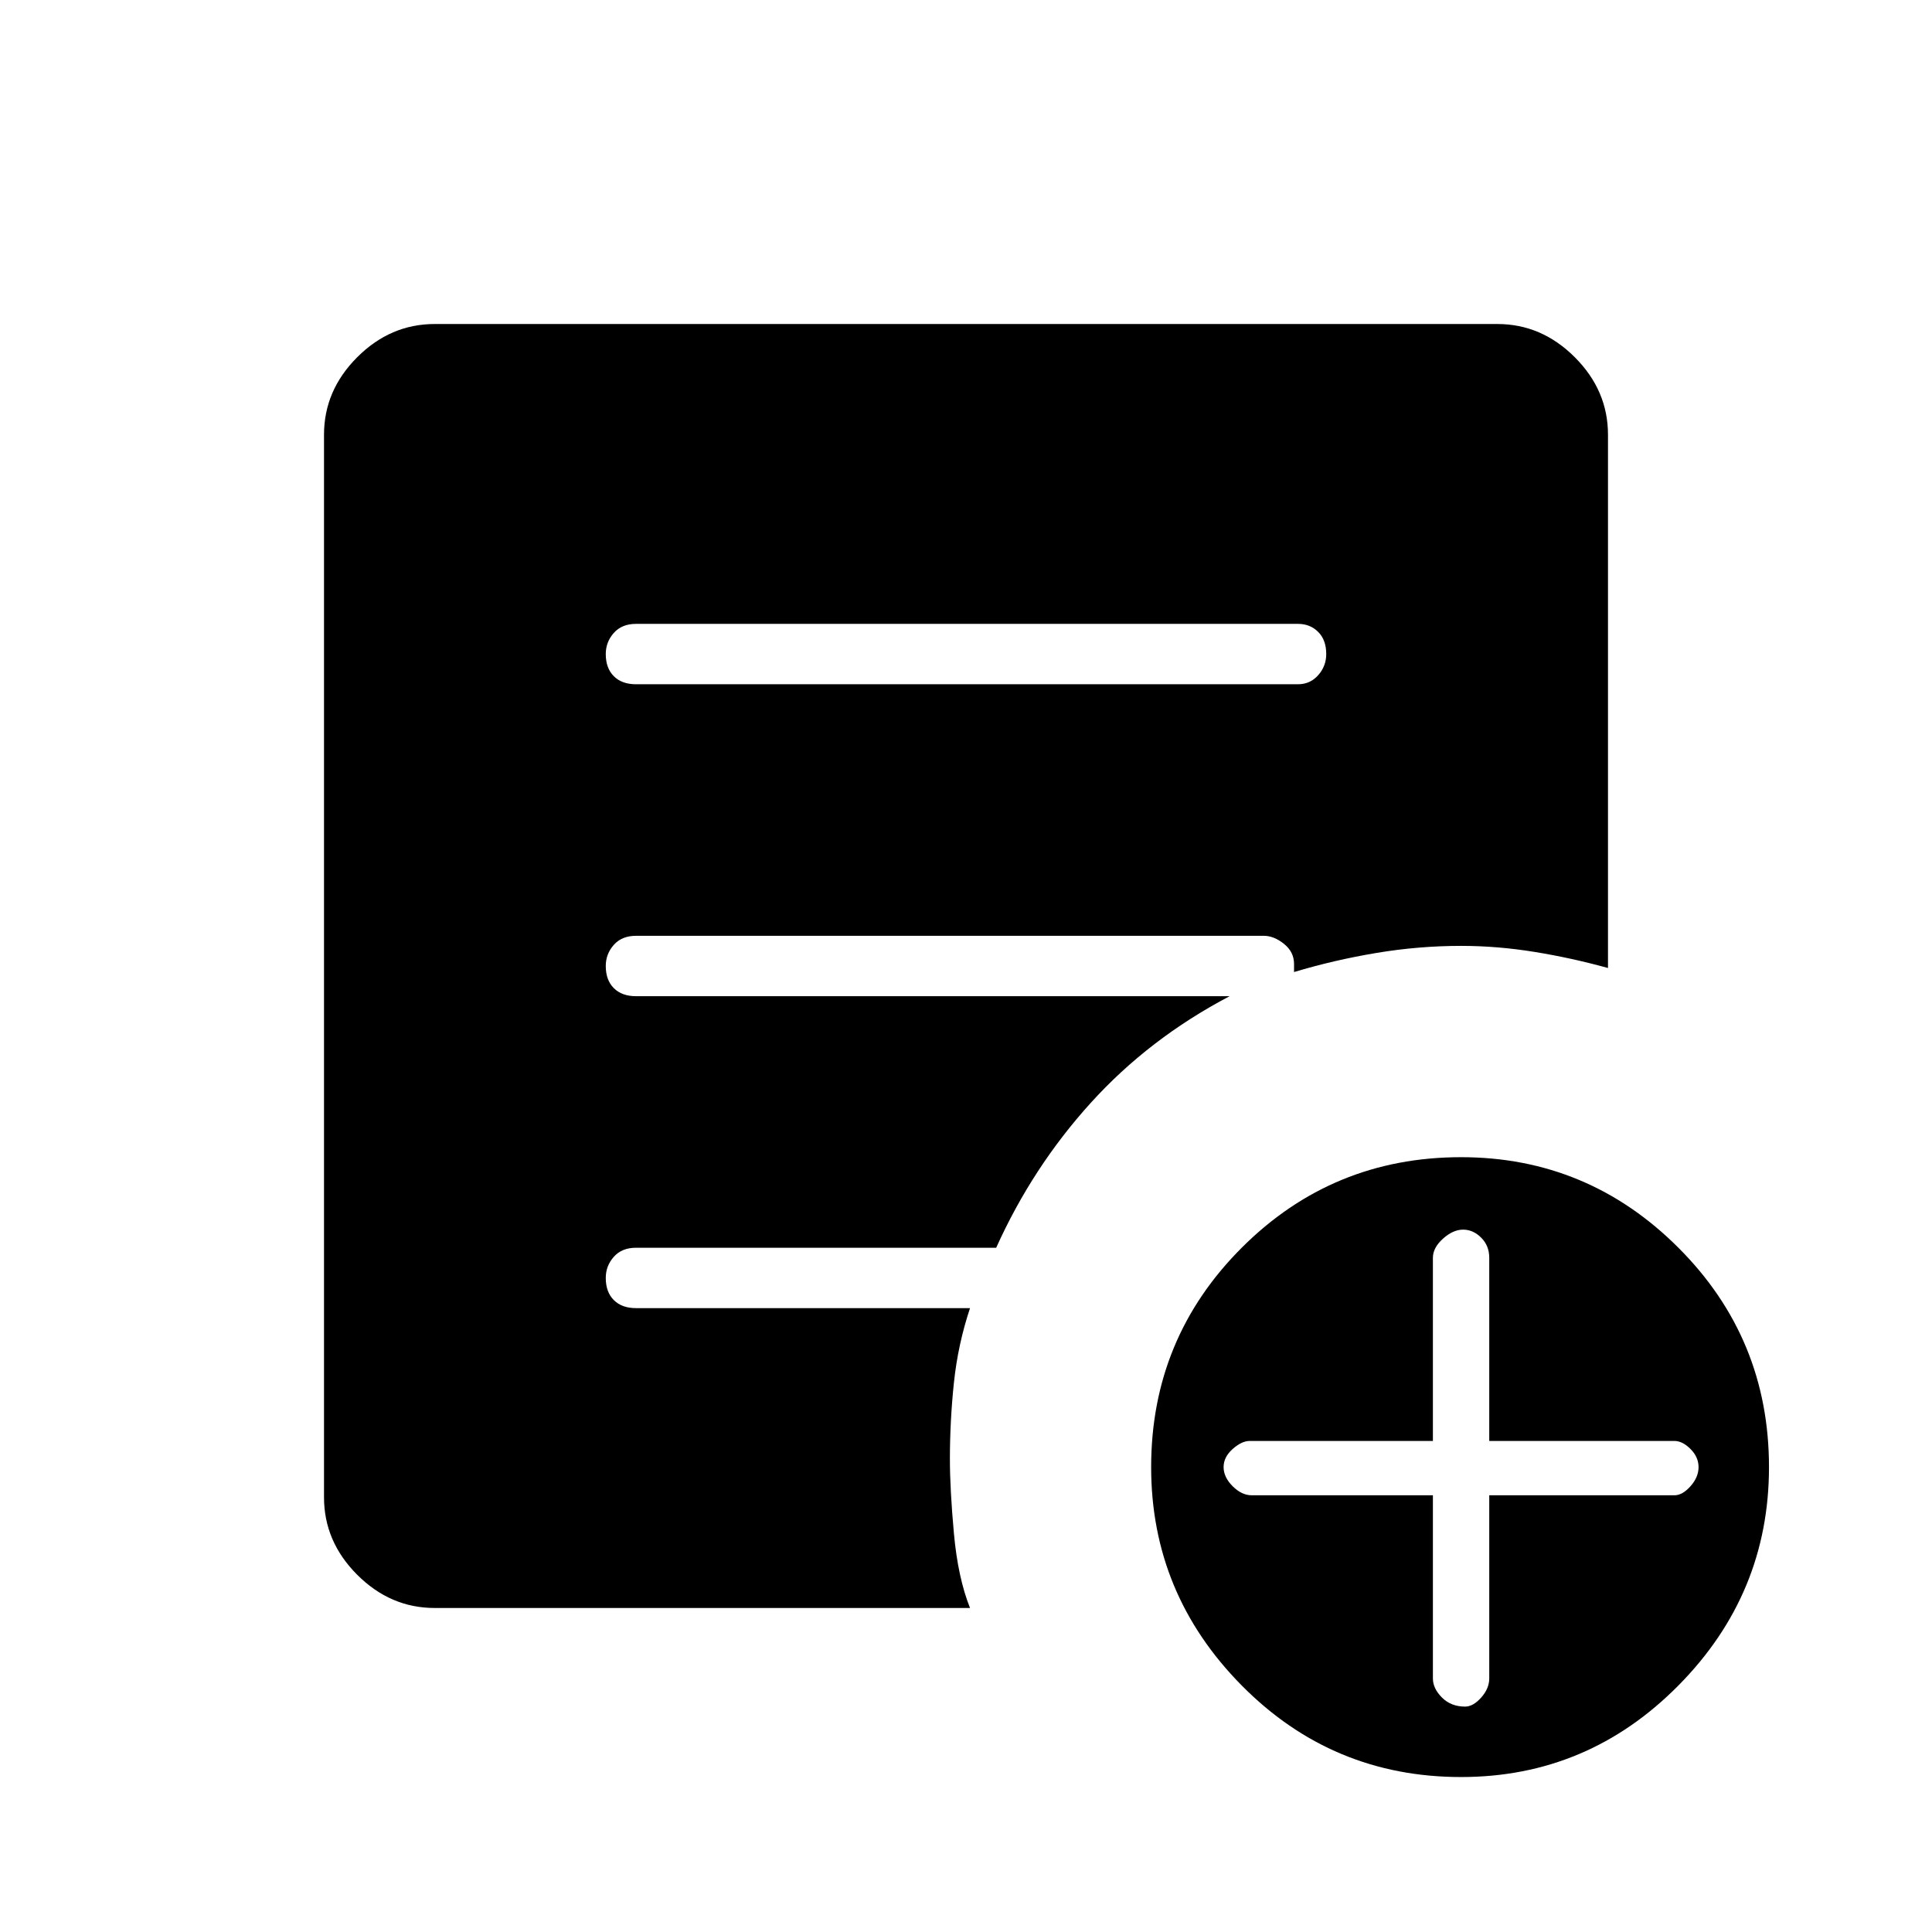 <svg xmlns="http://www.w3.org/2000/svg" height="48" width="48"><path d="M35.6 37.15v4.55q0 .25.225.475.225.225.575.225.2 0 .4-.225t.2-.475v-4.55h4.6q.2 0 .4-.225t.2-.475q0-.25-.2-.45t-.4-.2H37v-4.55q0-.3-.2-.5t-.45-.2q-.25 0-.5.225t-.25.475v4.55h-4.55q-.2 0-.425.2-.225.2-.225.45t.225.475q.225.225.475.225Zm.7 7q-3.2 0-5.45-2.275T28.6 36.45q0-3.2 2.25-5.45t5.45-2.25q3.15 0 5.4 2.25 2.25 2.25 2.25 5.45 0 3.15-2.25 5.425t-5.4 2.275ZM15.8 17h16.45q.3 0 .5-.225t.2-.525q0-.35-.2-.55-.2-.2-.5-.2H15.8q-.35 0-.55.225-.2.225-.2.525 0 .35.2.55.2.2.55.2Zm8.3 22.95H10.8q-1.1 0-1.925-.825T8.05 37.2V10.8q0-1.1.825-1.925T10.8 8.05h26.4q1.1 0 1.925.825t.825 1.925v13.25q-.9-.25-1.825-.4-.925-.15-1.825-.15-1.05 0-2.1.175t-2.05.475v-.2q0-.3-.25-.5t-.5-.2H15.8q-.35 0-.55.225-.2.225-.2.525 0 .35.2.55.2.2.55.2h14.75q-2 1.05-3.45 2.65-1.45 1.6-2.35 3.6H15.8q-.35 0-.55.225-.2.225-.2.525 0 .35.2.55.2.2.55.2h8.3q-.3.9-.4 1.85-.1.95-.1 1.9 0 .75.1 1.85t.4 1.85Z"/></svg>